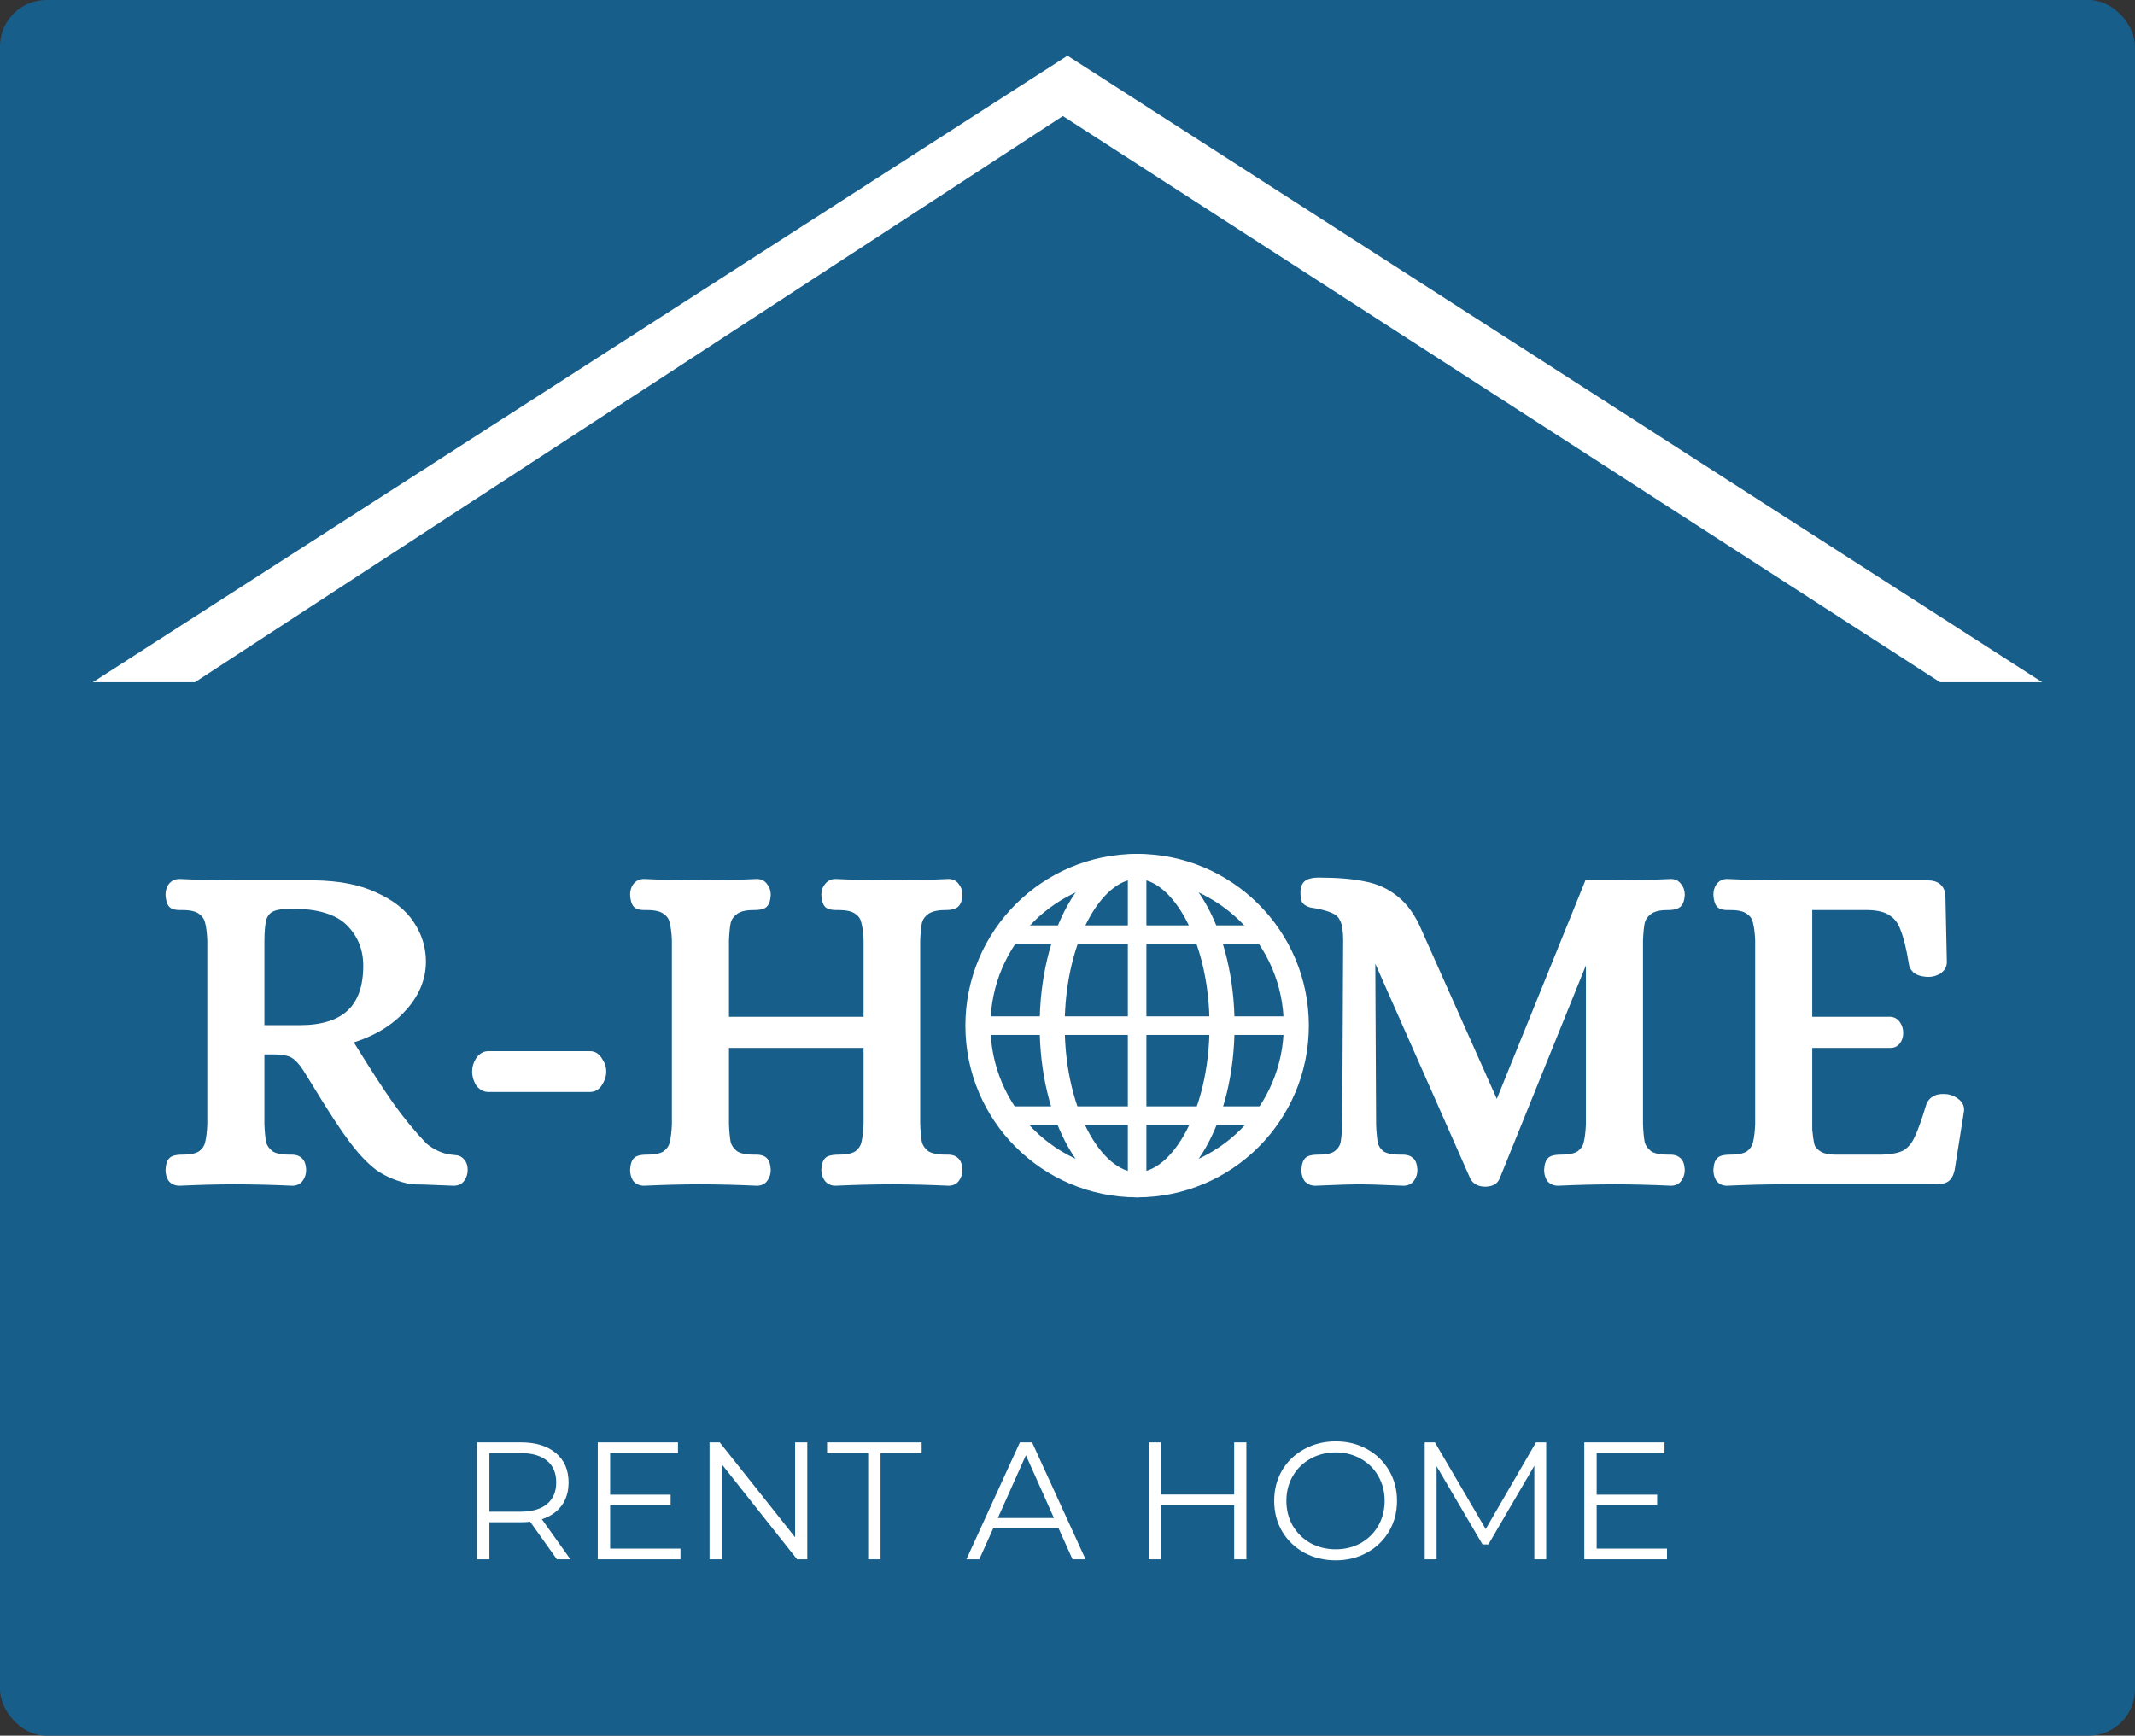 <svg width="230" height="187" viewBox="0 0 230 187" fill="none" xmlns="http://www.w3.org/2000/svg">
<rect x="0" y="0" width="230" height="187" fill="#333333" stroke="none"/>
<rect width="230" height="187" rx="5" fill="#185E8B"/>
<path d="M59.993 168L57.113 163.95C56.789 163.986 56.453 164.004 56.105 164.004H52.721V168H51.389V155.4H56.105C57.713 155.4 58.973 155.784 59.885 156.552C60.797 157.32 61.253 158.376 61.253 159.72C61.253 160.704 61.001 161.538 60.497 162.222C60.005 162.894 59.297 163.38 58.373 163.68L61.451 168H59.993ZM56.069 162.87C57.317 162.87 58.271 162.594 58.931 162.042C59.591 161.49 59.921 160.716 59.921 159.72C59.921 158.7 59.591 157.92 58.931 157.38C58.271 156.828 57.317 156.552 56.069 156.552H52.721V162.87H56.069ZM73.307 166.848V168H64.397V155.4H73.037V156.552H65.729V161.034H72.245V162.168H65.729V166.848H73.307ZM86.968 155.4V168H85.87L77.77 157.776V168H76.438V155.4H77.536L85.654 165.624V155.4H86.968ZM93.528 156.552H89.1V155.4H99.288V156.552H94.86V168H93.528V156.552ZM114.029 164.634H107.009L105.497 168H104.111L109.871 155.4H111.185L116.945 168H115.541L114.029 164.634ZM113.543 163.554L110.519 156.786L107.495 163.554H113.543ZM134.27 155.4V168H132.956V162.186H125.072V168H123.74V155.4H125.072V161.016H132.956V155.4H134.27ZM143.891 168.108C142.643 168.108 141.509 167.832 140.489 167.28C139.481 166.716 138.689 165.948 138.113 164.976C137.549 164.004 137.267 162.912 137.267 161.7C137.267 160.488 137.549 159.396 138.113 158.424C138.689 157.452 139.481 156.69 140.489 156.138C141.509 155.574 142.643 155.292 143.891 155.292C145.139 155.292 146.261 155.568 147.257 156.12C148.265 156.672 149.057 157.44 149.633 158.424C150.209 159.396 150.497 160.488 150.497 161.7C150.497 162.912 150.209 164.01 149.633 164.994C149.057 165.966 148.265 166.728 147.257 167.28C146.261 167.832 145.139 168.108 143.891 168.108ZM143.891 166.92C144.887 166.92 145.787 166.698 146.591 166.254C147.395 165.798 148.025 165.174 148.481 164.382C148.937 163.578 149.165 162.684 149.165 161.7C149.165 160.716 148.937 159.828 148.481 159.036C148.025 158.232 147.395 157.608 146.591 157.164C145.787 156.708 144.887 156.48 143.891 156.48C142.895 156.48 141.989 156.708 141.173 157.164C140.369 157.608 139.733 158.232 139.265 159.036C138.809 159.828 138.581 160.716 138.581 161.7C138.581 162.684 138.809 163.578 139.265 164.382C139.733 165.174 140.369 165.798 141.173 166.254C141.989 166.698 142.895 166.92 143.891 166.92ZM166.569 155.4V168H165.291V157.92L160.341 166.398H159.711L154.761 157.974V168H153.483V155.4H154.581L160.053 164.742L165.471 155.4H166.569ZM179.584 166.848V168H170.674V155.4H179.314V156.552H172.006V161.034H178.522V162.168H172.006V166.848H179.584Z" fill="white"/>
<path d="M19.332 127.15C19.032 127.15 18.799 127.05 18.632 126.85C18.499 126.617 18.432 126.35 18.432 126.05C18.466 125.55 18.566 125.25 18.732 125.15C18.899 125.05 19.216 125 19.682 125C20.649 125 21.366 124.833 21.832 124.5C22.299 124.133 22.582 123.7 22.682 123.2C22.816 122.667 22.899 121.983 22.932 121.15V101.35C22.899 100.483 22.816 99.8 22.682 99.3C22.582 98.8 22.299 98.367 21.832 98C21.366 97.633 20.649 97.45 19.682 97.45H19.382C19.049 97.45 18.816 97.4 18.682 97.3C18.549 97.167 18.466 96.867 18.432 96.4C18.432 96.1 18.499 95.85 18.632 95.65C18.799 95.417 19.032 95.3 19.332 95.3C21.499 95.4 23.482 95.45 25.282 95.45H33.882C36.449 95.483 38.582 95.9 40.282 96.7C42.016 97.467 43.282 98.467 44.082 99.7C44.882 100.9 45.282 102.2 45.282 103.6C45.282 105.433 44.549 107.117 43.082 108.65C41.649 110.183 39.682 111.283 37.182 111.95L38.032 113.3C39.432 115.567 40.699 117.517 41.832 119.15C42.966 120.75 44.199 122.25 45.532 123.65C46.466 124.417 47.466 124.867 48.532 125C48.599 125 48.749 125.017 48.982 125.05C49.216 125.05 49.399 125.133 49.532 125.3C49.699 125.467 49.782 125.717 49.782 126.05C49.782 126.35 49.699 126.617 49.532 126.85C49.399 127.05 49.182 127.15 48.882 127.15L47.582 127.1C46.116 127.033 45.049 127 44.382 127C43.049 126.733 41.899 126.267 40.932 125.6C39.999 124.9 39.066 123.917 38.132 122.65C37.166 121.383 35.816 119.317 34.082 116.45L33.182 115C32.682 114.233 32.199 113.717 31.732 113.45C31.266 113.15 30.466 113 29.332 113H27.882V121.15C27.916 121.983 27.982 122.667 28.082 123.2C28.216 123.7 28.516 124.133 28.982 124.5C29.449 124.833 30.166 125 31.132 125H31.432C31.732 125 31.949 125.067 32.082 125.2C32.249 125.3 32.349 125.583 32.382 126.05C32.382 126.35 32.299 126.617 32.132 126.85C31.999 127.05 31.782 127.15 31.482 127.15C29.349 127.05 27.266 127 25.232 127C23.466 127 21.499 127.05 19.332 127.15ZM32.282 111.05C37.249 111.05 39.732 108.717 39.732 104.05C39.732 102.15 39.082 100.55 37.782 99.25C36.482 97.95 34.349 97.3 31.382 97.3C30.416 97.3 29.682 97.417 29.182 97.65C28.682 97.883 28.332 98.283 28.132 98.85C27.966 99.417 27.882 100.283 27.882 101.45V111.05H32.282ZM52.61 117.05C52.277 117.05 51.993 116.883 51.76 116.55C51.56 116.183 51.46 115.817 51.46 115.45C51.46 115.083 51.56 114.733 51.76 114.4C51.993 114.033 52.277 113.85 52.61 113.85H63.56C63.893 113.85 64.16 114.033 64.36 114.4C64.593 114.733 64.71 115.083 64.71 115.45C64.71 115.817 64.593 116.183 64.36 116.55C64.16 116.883 63.893 117.05 63.56 117.05H52.61ZM69.381 127.15C69.081 127.15 68.848 127.05 68.681 126.85C68.548 126.617 68.481 126.35 68.481 126.05C68.514 125.55 68.614 125.25 68.781 125.15C68.948 125.05 69.264 125 69.731 125C70.698 125 71.414 124.833 71.881 124.5C72.348 124.133 72.631 123.7 72.731 123.2C72.864 122.667 72.948 121.983 72.981 121.15V101.3C72.948 100.467 72.864 99.8 72.731 99.3C72.631 98.767 72.348 98.333 71.881 98C71.414 97.633 70.698 97.45 69.731 97.45H69.431C69.098 97.45 68.864 97.4 68.731 97.3C68.598 97.167 68.514 96.867 68.481 96.4C68.481 96.1 68.548 95.85 68.681 95.65C68.848 95.417 69.081 95.3 69.381 95.3C71.548 95.4 73.514 95.45 75.281 95.45C77.281 95.45 79.364 95.4 81.531 95.3C81.831 95.3 82.048 95.417 82.181 95.65C82.348 95.85 82.431 96.1 82.431 96.4C82.398 96.9 82.298 97.2 82.131 97.3C81.964 97.4 81.648 97.45 81.181 97.45C80.214 97.45 79.498 97.633 79.031 98C78.564 98.333 78.264 98.767 78.131 99.3C78.031 99.8 77.964 100.467 77.931 101.3V110.15H93.631V101.3C93.598 100.467 93.514 99.8 93.381 99.3C93.281 98.767 92.998 98.333 92.531 98C92.064 97.633 91.348 97.45 90.381 97.45H90.081C89.748 97.45 89.498 97.4 89.331 97.3C89.198 97.167 89.114 96.867 89.081 96.4C89.081 96.1 89.164 95.85 89.331 95.65C89.498 95.417 89.714 95.3 89.981 95.3C92.148 95.4 94.231 95.45 96.231 95.45C98.064 95.45 100.048 95.4 102.181 95.3C102.481 95.3 102.698 95.417 102.831 95.65C102.998 95.85 103.081 96.1 103.081 96.4C103.048 96.9 102.931 97.2 102.731 97.3C102.564 97.4 102.264 97.45 101.831 97.45C100.864 97.45 100.131 97.633 99.631 98C99.164 98.333 98.864 98.767 98.731 99.3C98.631 99.8 98.564 100.467 98.531 101.3V121.15C98.564 121.983 98.631 122.667 98.731 123.2C98.864 123.7 99.164 124.133 99.631 124.5C100.131 124.833 100.864 125 101.831 125H102.131C102.431 125 102.648 125.067 102.781 125.2C102.948 125.3 103.048 125.583 103.081 126.05C103.081 126.35 102.998 126.617 102.831 126.85C102.698 127.05 102.481 127.15 102.181 127.15C100.048 127.05 98.048 127 96.181 127C94.214 127 92.148 127.05 89.981 127.15C89.714 127.15 89.498 127.05 89.331 126.85C89.164 126.617 89.081 126.35 89.081 126.05C89.114 125.55 89.214 125.25 89.381 125.15C89.581 125.05 89.914 125 90.381 125C91.348 125 92.064 124.833 92.531 124.5C92.998 124.133 93.281 123.7 93.381 123.2C93.514 122.667 93.598 121.983 93.631 121.15V112.3H77.931V121.15C77.964 121.983 78.031 122.667 78.131 123.2C78.264 123.7 78.564 124.133 79.031 124.5C79.498 124.833 80.214 125 81.181 125H81.481C81.814 125 82.048 125.067 82.181 125.2C82.314 125.3 82.398 125.583 82.431 126.05C82.431 126.35 82.348 126.617 82.181 126.85C82.048 127.05 81.831 127.15 81.531 127.15C79.398 127.05 77.331 127 75.331 127C73.531 127 71.548 127.05 69.381 127.15ZM159.997 127.25C159.497 127.25 159.147 127.083 158.947 126.75L147.697 101.3H147.547L147.647 121.15C147.68 122.05 147.747 122.75 147.847 123.25C147.947 123.717 148.213 124.133 148.647 124.5C149.113 124.833 149.83 125 150.797 125H151.097C151.43 125 151.663 125.067 151.797 125.2C151.963 125.3 152.063 125.583 152.097 126.05C152.097 126.35 152.013 126.617 151.847 126.85C151.713 127.05 151.497 127.15 151.197 127.15L149.947 127.1C148.413 127.033 147.313 127 146.647 127C145.513 127 143.863 127.05 141.697 127.15C141.397 127.15 141.163 127.05 140.997 126.85C140.863 126.617 140.797 126.35 140.797 126.05C140.83 125.55 140.93 125.25 141.097 125.15C141.263 125.05 141.58 125 142.047 125C143.013 125 143.713 124.833 144.147 124.5C144.613 124.133 144.897 123.717 144.997 123.25C145.097 122.75 145.163 122.05 145.197 121.15L145.297 101.3C145.297 100.267 145.18 99.5 144.947 99C144.713 98.467 144.363 98.1 143.897 97.9C143.463 97.667 142.813 97.467 141.947 97.3C141.813 97.267 141.613 97.233 141.347 97.2C141.08 97.133 140.897 97.033 140.797 96.9C140.73 96.733 140.697 96.483 140.697 96.15C140.697 95.75 140.797 95.483 140.997 95.35C141.23 95.217 141.58 95.15 142.047 95.15C144.013 95.15 145.63 95.283 146.897 95.55C148.163 95.783 149.263 96.283 150.197 97.05C151.163 97.817 151.963 98.95 152.597 100.45L161.197 119.75H161.347L171.197 95.45H174.047C175.88 95.45 177.863 95.4 179.997 95.3C180.297 95.3 180.513 95.417 180.647 95.65C180.813 95.85 180.897 96.1 180.897 96.4C180.863 96.9 180.747 97.2 180.547 97.3C180.38 97.4 180.08 97.45 179.647 97.45C178.68 97.45 177.963 97.633 177.497 98C177.03 98.333 176.73 98.767 176.597 99.3C176.497 99.8 176.43 100.467 176.397 101.3V121.15C176.43 121.983 176.497 122.667 176.597 123.2C176.73 123.7 177.03 124.133 177.497 124.5C177.963 124.833 178.68 125 179.647 125H179.947C180.247 125 180.463 125.067 180.597 125.2C180.763 125.3 180.863 125.583 180.897 126.05C180.897 126.35 180.813 126.617 180.647 126.85C180.513 127.05 180.297 127.15 179.997 127.15C177.863 127.05 175.863 127 173.997 127C172.063 127 170.013 127.05 167.847 127.15C167.547 127.15 167.313 127.05 167.147 126.85C167.013 126.617 166.947 126.35 166.947 126.05C166.98 125.55 167.08 125.25 167.247 125.15C167.413 125.05 167.73 125 168.197 125C169.163 125 169.88 124.833 170.347 124.5C170.813 124.133 171.097 123.7 171.197 123.2C171.33 122.667 171.413 121.983 171.447 121.15V101.3H171.297L160.997 126.75C160.863 127.083 160.53 127.25 159.997 127.25ZM186.03 127.15C185.764 127.15 185.547 127.05 185.38 126.85C185.247 126.617 185.18 126.35 185.18 126.05C185.214 125.55 185.314 125.25 185.48 125.15C185.647 125.05 185.964 125 186.43 125C187.397 125 188.114 124.833 188.58 124.5C189.047 124.133 189.33 123.7 189.43 123.2C189.564 122.667 189.647 121.983 189.68 121.15V101.3C189.647 100.467 189.564 99.8 189.43 99.3C189.33 98.767 189.047 98.333 188.58 98C188.114 97.633 187.397 97.45 186.43 97.45H186.13C185.797 97.45 185.564 97.4 185.43 97.3C185.297 97.167 185.214 96.867 185.18 96.4C185.18 96.1 185.247 95.85 185.38 95.65C185.547 95.417 185.764 95.3 186.03 95.3C188.23 95.4 190.214 95.45 191.98 95.45H207.68C208.547 95.45 208.98 95.85 208.98 96.65L209.13 103.65C209.13 103.95 208.98 104.2 208.68 104.4C208.38 104.567 208.08 104.65 207.78 104.65C207.38 104.65 207.03 104.583 206.73 104.45C206.43 104.283 206.264 104.05 206.23 103.75C205.964 102.117 205.664 100.883 205.33 100.05C205.03 99.183 204.564 98.55 203.93 98.15C203.33 97.717 202.464 97.483 201.33 97.45H194.63V110.15H203.68C203.914 110.183 204.097 110.317 204.23 110.55C204.364 110.75 204.43 111 204.43 111.3C204.43 111.567 204.364 111.8 204.23 112C204.097 112.2 203.914 112.3 203.68 112.3H194.63V121.75C194.697 122.45 194.78 123.017 194.88 123.45C194.98 123.85 195.28 124.217 195.78 124.55C196.28 124.883 197.064 125.033 198.13 125H202.73C203.897 124.967 204.78 124.783 205.38 124.45C205.98 124.083 206.447 123.533 206.78 122.8C207.147 122.067 207.58 120.867 208.08 119.2C208.314 118.6 208.88 118.367 209.78 118.5C210.114 118.567 210.397 118.7 210.63 118.9C210.897 119.1 211.014 119.35 210.98 119.65L209.98 125.95C209.88 126.383 209.73 126.667 209.53 126.8C209.33 126.933 208.997 127 208.53 127H192.03C190.23 127 188.23 127.05 186.03 127.15Z" fill="white"/>
<path d="M19.332 127.15V127.75H19.346L19.36 127.749L19.332 127.15ZM18.632 126.85L18.111 127.148L18.137 127.194L18.171 127.234L18.632 126.85ZM18.432 126.05L17.834 126.01L17.832 126.03V126.05H18.432ZM18.732 125.15L19.041 125.664H19.041L18.732 125.15ZM21.832 124.5L22.181 124.988L22.192 124.98L22.203 124.972L21.832 124.5ZM22.682 123.2L22.1 123.054L22.097 123.068L22.094 123.082L22.682 123.2ZM22.932 121.15L23.532 121.174L23.532 121.162V121.15H22.932ZM22.932 101.35H23.532V101.338L23.532 101.327L22.932 101.35ZM22.682 99.3L22.094 99.418L22.098 99.436L22.102 99.455L22.682 99.3ZM21.832 98L22.203 97.528L22.203 97.528L21.832 98ZM18.682 97.3L18.258 97.724L18.288 97.754L18.322 97.78L18.682 97.3ZM18.432 96.4H17.832V96.421L17.834 96.443L18.432 96.4ZM18.632 95.65L18.144 95.301L18.138 95.309L18.133 95.317L18.632 95.65ZM19.332 95.3L19.36 94.701L19.346 94.7H19.332V95.3ZM33.882 95.45L33.89 94.85H33.882V95.45ZM40.282 96.7L40.027 97.243L40.039 97.249L40.282 96.7ZM44.082 99.7L43.579 100.027L43.583 100.033L44.082 99.7ZM43.082 108.65L42.649 108.235L42.644 108.24L43.082 108.65ZM37.182 111.95L37.028 111.37L36.24 111.58L36.675 112.27L37.182 111.95ZM38.032 113.3L38.543 112.985L38.54 112.98L38.032 113.3ZM41.832 119.15L41.339 119.492L41.343 119.497L41.832 119.15ZM45.532 123.65L45.098 124.064L45.123 124.09L45.151 124.114L45.532 123.65ZM48.532 125L48.458 125.595L48.495 125.6H48.532V125ZM48.982 125.05L48.897 125.644L48.94 125.65H48.982V125.05ZM49.532 125.3L49.064 125.675L49.084 125.701L49.108 125.724L49.532 125.3ZM49.532 126.85L49.044 126.501L49.038 126.509L49.033 126.517L49.532 126.85ZM48.882 127.15L48.859 127.75L48.871 127.75H48.882V127.15ZM47.582 127.1L47.555 127.699L47.559 127.7L47.582 127.1ZM44.382 127L44.265 127.588L44.323 127.6H44.382V127ZM40.932 125.6L40.572 126.08L40.582 126.087L40.592 126.094L40.932 125.6ZM38.132 122.65L38.615 122.294L38.609 122.286L38.132 122.65ZM34.082 116.45L34.596 116.14L34.592 116.134L34.082 116.45ZM33.182 115L33.692 114.684L33.685 114.672L33.182 115ZM31.732 113.45L31.408 113.955L31.421 113.963L31.434 113.971L31.732 113.45ZM27.882 113V112.4H27.282V113H27.882ZM27.882 121.15H27.282V121.162L27.283 121.174L27.882 121.15ZM28.082 123.2L27.492 123.311L27.497 123.333L27.503 123.355L28.082 123.2ZM28.982 124.5L28.611 124.972L28.622 124.98L28.634 124.988L28.982 124.5ZM32.082 125.2L31.658 125.624L31.71 125.676L31.773 125.714L32.082 125.2ZM32.382 126.05H32.982V126.029L32.981 126.007L32.382 126.05ZM32.132 126.85L31.644 126.501L31.638 126.509L31.633 126.517L32.132 126.85ZM31.482 127.15L31.454 127.749L31.468 127.75H31.482V127.15ZM37.782 99.25L37.358 99.674H37.358L37.782 99.25ZM29.182 97.65L29.436 98.194L29.436 98.194L29.182 97.65ZM28.132 98.85L27.566 98.65L27.561 98.665L27.557 98.681L28.132 98.85ZM27.882 111.05H27.282V111.65H27.882V111.05ZM19.332 126.55C19.18 126.55 19.128 126.507 19.093 126.466L18.171 127.234C18.47 127.593 18.884 127.75 19.332 127.75V126.55ZM19.153 126.552C19.078 126.42 19.032 126.258 19.032 126.05H17.832C17.832 126.442 17.92 126.813 18.111 127.148L19.153 126.552ZM19.031 126.09C19.046 125.865 19.074 125.722 19.101 125.64C19.133 125.546 19.137 125.607 19.041 125.664L18.424 124.636C18.161 124.793 18.032 125.054 17.963 125.26C17.89 125.478 17.852 125.735 17.834 126.01L19.031 126.09ZM19.041 125.664C19.029 125.672 19.063 125.65 19.188 125.63C19.305 125.612 19.468 125.6 19.682 125.6V124.4C19.43 124.4 19.201 124.413 19.001 124.445C18.81 124.475 18.602 124.528 18.424 124.636L19.041 125.664ZM19.682 125.6C20.697 125.6 21.564 125.429 22.181 124.988L21.483 124.012C21.167 124.238 20.601 124.4 19.682 124.4V125.6ZM22.203 124.972C22.763 124.532 23.138 123.98 23.271 123.318L22.094 123.082C22.026 123.42 21.835 123.735 21.462 124.028L22.203 124.972ZM23.264 123.346C23.411 122.758 23.497 122.03 23.532 121.174L22.333 121.126C22.3 121.937 22.22 122.576 22.1 123.054L23.264 123.346ZM23.532 121.15V101.35H22.332V121.15H23.532ZM23.532 101.327C23.498 100.441 23.412 99.707 23.262 99.145L22.102 99.455C22.219 99.892 22.3 100.525 22.333 101.373L23.532 101.327ZM23.271 99.182C23.138 98.52 22.763 97.968 22.203 97.528L21.462 98.472C21.835 98.765 22.026 99.08 22.094 99.418L23.271 99.182ZM22.203 97.528C21.582 97.04 20.705 96.85 19.682 96.85V98.05C20.593 98.05 21.149 98.226 21.462 98.472L22.203 97.528ZM19.682 96.85H19.382V98.05H19.682V96.85ZM19.382 96.85C19.242 96.85 19.146 96.839 19.083 96.826C19.017 96.812 19.016 96.8 19.042 96.82L18.322 97.78C18.622 98.004 19.028 98.05 19.382 98.05V96.85ZM19.107 96.876C19.146 96.915 19.128 96.922 19.098 96.814C19.071 96.717 19.046 96.569 19.031 96.357L17.834 96.443C17.852 96.698 17.885 96.933 17.942 97.136C17.995 97.328 18.085 97.551 18.258 97.724L19.107 96.876ZM19.032 96.4C19.032 96.189 19.078 96.062 19.131 95.983L18.133 95.317C17.919 95.638 17.832 96.011 17.832 96.4H19.032ZM19.12 95.999C19.169 95.931 19.215 95.9 19.332 95.9V94.7C18.849 94.7 18.429 94.902 18.144 95.301L19.12 95.999ZM19.305 95.899C21.479 96 23.471 96.05 25.282 96.05V94.85C23.493 94.85 21.519 94.8 19.36 94.701L19.305 95.899ZM25.282 96.05H33.882V94.85H25.282V96.05ZM33.874 96.05C36.385 96.083 38.427 96.49 40.027 97.243L40.538 96.157C38.737 95.31 36.513 94.884 33.89 94.85L33.874 96.05ZM40.039 97.249C41.697 97.982 42.858 98.916 43.579 100.027L44.586 99.374C43.706 98.018 42.334 96.952 40.525 96.151L40.039 97.249ZM43.583 100.033C44.319 101.137 44.682 102.322 44.682 103.6H45.882C45.882 102.078 45.445 100.663 44.581 99.367L43.583 100.033ZM44.682 103.6C44.682 105.255 44.027 106.795 42.649 108.235L43.516 109.065C45.071 107.439 45.882 105.612 45.882 103.6H44.682ZM42.644 108.24C41.303 109.674 39.444 110.726 37.028 111.37L37.337 112.53C39.92 111.841 41.994 110.692 43.52 109.06L42.644 108.24ZM36.675 112.27L37.525 113.62L38.54 112.98L37.69 111.63L36.675 112.27ZM37.522 113.615C38.926 115.888 40.198 117.848 41.339 119.492L42.325 118.808C41.2 117.186 39.939 115.245 38.543 112.985L37.522 113.615ZM41.343 119.497C42.492 121.12 43.744 122.643 45.098 124.064L45.967 123.236C44.654 121.857 43.439 120.38 42.322 118.803L41.343 119.497ZM45.151 124.114C46.161 124.943 47.265 125.446 48.458 125.595L48.607 124.405C47.666 124.287 46.77 123.89 45.913 123.186L45.151 124.114ZM48.532 125.6C48.53 125.6 48.555 125.601 48.629 125.609C48.695 125.616 48.784 125.628 48.897 125.644L49.067 124.456C48.846 124.424 48.65 124.4 48.532 124.4V125.6ZM48.982 125.65C49.027 125.65 49.044 125.658 49.046 125.659C49.048 125.659 49.049 125.66 49.051 125.662C49.053 125.663 49.057 125.667 49.064 125.675L50.001 124.925C49.742 124.602 49.378 124.45 48.982 124.45V125.65ZM49.108 125.724C49.122 125.739 49.182 125.809 49.182 126.05H50.382C50.382 125.624 50.275 125.195 49.956 124.876L49.108 125.724ZM49.182 126.05C49.182 126.231 49.135 126.375 49.044 126.501L50.02 127.199C50.263 126.859 50.382 126.469 50.382 126.05H49.182ZM49.033 126.517C49.029 126.523 49.026 126.525 49.026 126.526C49.026 126.526 49.024 126.528 49.018 126.53C49.006 126.536 48.967 126.55 48.882 126.55V127.75C49.326 127.75 49.759 127.592 50.032 127.183L49.033 126.517ZM48.905 126.55L47.605 126.5L47.559 127.7L48.859 127.75L48.905 126.55ZM47.609 126.501C46.142 126.434 45.063 126.4 44.382 126.4V127.6C45.034 127.6 46.089 127.633 47.555 127.699L47.609 126.501ZM44.5 126.412C43.234 126.158 42.163 125.72 41.273 125.106L40.592 126.094C41.635 126.814 42.864 127.308 44.265 127.588L44.5 126.412ZM41.292 125.12C40.419 124.465 39.525 123.529 38.615 122.294L37.649 123.006C38.606 124.304 39.579 125.335 40.572 126.08L41.292 125.12ZM38.609 122.286C37.663 121.047 36.327 119.003 34.596 116.14L33.569 116.76C35.304 119.63 36.668 121.72 37.655 123.014L38.609 122.286ZM34.592 116.134L33.692 114.684L32.672 115.316L33.572 116.766L34.592 116.134ZM33.685 114.672C33.165 113.875 32.618 113.265 32.03 112.929L31.434 113.971C31.78 114.168 32.2 114.592 32.68 115.328L33.685 114.672ZM32.057 112.945C31.435 112.546 30.483 112.4 29.332 112.4V113.6C30.448 113.6 31.096 113.754 31.408 113.955L32.057 112.945ZM29.332 112.4H27.882V113.6H29.332V112.4ZM27.282 113V121.15H28.482V113H27.282ZM27.283 121.174C27.317 122.023 27.385 122.738 27.492 123.311L28.672 123.089C28.579 122.596 28.515 121.944 28.482 121.126L27.283 121.174ZM27.503 123.355C27.674 123.998 28.058 124.537 28.611 124.972L29.353 124.028C28.973 123.73 28.757 123.402 28.662 123.045L27.503 123.355ZM28.634 124.988C29.25 125.429 30.118 125.6 31.132 125.6V124.4C30.213 124.4 29.647 124.238 29.331 124.012L28.634 124.988ZM31.132 125.6H31.432V124.4H31.132V125.6ZM31.432 125.6C31.541 125.6 31.607 125.612 31.643 125.623C31.677 125.634 31.673 125.639 31.658 125.624L32.507 124.776C32.21 124.479 31.801 124.4 31.432 124.4V125.6ZM31.773 125.714C31.687 125.663 31.689 125.609 31.716 125.687C31.741 125.758 31.769 125.887 31.784 126.093L32.981 126.007C32.962 125.747 32.923 125.5 32.848 125.288C32.776 125.083 32.644 124.837 32.391 124.686L31.773 125.714ZM31.782 126.05C31.782 126.231 31.735 126.375 31.644 126.501L32.62 127.199C32.863 126.859 32.982 126.469 32.982 126.05H31.782ZM31.633 126.517C31.629 126.523 31.626 126.525 31.626 126.526C31.626 126.526 31.624 126.528 31.618 126.53C31.606 126.536 31.567 126.55 31.482 126.55V127.75C31.926 127.75 32.359 127.592 32.632 127.183L31.633 126.517ZM31.51 126.551C29.368 126.45 27.275 126.4 25.232 126.4V127.6C27.256 127.6 29.33 127.65 31.454 127.749L31.51 126.551ZM25.232 126.4C23.454 126.4 21.479 126.45 19.305 126.551L19.36 127.749C21.519 127.65 23.477 127.6 25.232 127.6V126.4ZM32.282 111.65C34.849 111.65 36.886 111.048 38.281 109.737C39.682 108.42 40.332 106.486 40.332 104.05H39.132C39.132 106.281 38.54 107.847 37.459 108.863C36.37 109.886 34.682 110.45 32.282 110.45V111.65ZM40.332 104.05C40.332 101.997 39.623 100.242 38.206 98.826L37.358 99.674C38.541 100.858 39.132 102.303 39.132 104.05H40.332ZM38.206 98.826C36.742 97.361 34.414 96.7 31.382 96.7V97.9C34.283 97.9 36.223 98.539 37.358 99.674L38.206 98.826ZM31.382 96.7C30.384 96.7 29.547 96.818 28.928 97.106L29.436 98.194C29.818 98.016 30.447 97.9 31.382 97.9V96.7ZM28.928 97.106C28.269 97.414 27.815 97.947 27.566 98.65L28.698 99.05C28.85 98.62 29.096 98.353 29.436 98.194L28.928 97.106ZM27.557 98.681C27.365 99.333 27.282 100.27 27.282 101.45H28.482C28.482 100.296 28.566 99.5 28.708 99.019L27.557 98.681ZM27.282 101.45V111.05H28.482V101.45H27.282ZM27.882 111.65H32.282V110.45H27.882V111.65ZM51.76 116.55L51.233 116.837L51.249 116.867L51.268 116.894L51.76 116.55ZM51.76 114.4L51.254 114.078L51.249 114.085L51.245 114.091L51.76 114.4ZM64.36 114.4L63.833 114.687L63.849 114.717L63.868 114.744L64.36 114.4ZM64.36 116.55L63.854 116.228L63.849 116.235L63.846 116.241L64.36 116.55ZM52.61 116.45C52.517 116.45 52.401 116.419 52.252 116.206L51.268 116.894C51.586 117.348 52.037 117.65 52.61 117.65V116.45ZM52.287 116.263C52.128 115.972 52.06 115.703 52.06 115.45H50.86C50.86 115.93 50.992 116.395 51.233 116.837L52.287 116.263ZM52.06 115.45C52.06 115.199 52.127 114.955 52.275 114.709L51.245 114.091C50.993 114.512 50.86 114.968 50.86 115.45H52.06ZM52.266 114.722C52.427 114.469 52.543 114.45 52.61 114.45V113.25C52.01 113.25 51.559 113.597 51.254 114.078L52.266 114.722ZM52.61 114.45H63.56V113.25H52.61V114.45ZM63.56 114.45C63.615 114.45 63.707 114.456 63.833 114.687L64.887 114.113C64.613 113.611 64.171 113.25 63.56 113.25V114.45ZM63.868 114.744C64.039 114.988 64.11 115.22 64.11 115.45H65.31C65.31 114.947 65.147 114.479 64.852 114.056L63.868 114.744ZM64.11 115.45C64.11 115.683 64.037 115.939 63.854 116.228L64.866 116.872C65.149 116.427 65.31 115.95 65.31 115.45H64.11ZM63.846 116.241C63.733 116.429 63.644 116.45 63.56 116.45V117.65C64.142 117.65 64.587 117.337 64.874 116.859L63.846 116.241ZM63.56 116.45H52.61V117.65H63.56V116.45ZM69.381 127.15V127.75H69.395L69.409 127.749L69.381 127.15ZM68.681 126.85L68.16 127.148L68.186 127.194L68.22 127.234L68.681 126.85ZM68.481 126.05L67.882 126.01L67.881 126.03V126.05H68.481ZM68.781 125.15L69.09 125.664L68.781 125.15ZM71.881 124.5L72.23 124.988L72.241 124.98L72.252 124.972L71.881 124.5ZM72.731 123.2L72.149 123.054L72.145 123.068L72.143 123.082L72.731 123.2ZM72.981 121.15L73.581 121.174L73.581 121.162V121.15H72.981ZM72.981 101.3H73.581V101.288L73.581 101.276L72.981 101.3ZM72.731 99.3L72.141 99.411L72.145 99.433L72.151 99.455L72.731 99.3ZM71.881 98L71.51 98.472L71.521 98.48L71.532 98.488L71.881 98ZM68.731 97.3L68.307 97.724L68.337 97.754L68.371 97.78L68.731 97.3ZM68.481 96.4H67.881V96.421L67.883 96.443L68.481 96.4ZM68.681 95.65L68.193 95.301L68.187 95.309L68.182 95.317L68.681 95.65ZM69.381 95.3L69.409 94.701L69.395 94.7H69.381V95.3ZM81.531 95.3V94.7H81.517L81.503 94.701L81.531 95.3ZM82.181 95.65L81.66 95.948L81.686 95.993L81.72 96.034L82.181 95.65ZM82.431 96.4L83.03 96.44L83.031 96.42V96.4H82.431ZM82.131 97.3L81.822 96.785V96.785L82.131 97.3ZM79.031 98L79.38 98.488L79.391 98.48L79.402 98.472L79.031 98ZM78.131 99.3L77.549 99.154L77.546 99.168L77.543 99.182L78.131 99.3ZM77.931 101.3L77.332 101.276L77.331 101.288V101.3H77.931ZM77.931 110.15H77.331V110.75H77.931V110.15ZM93.631 110.15V110.75H94.231V110.15H93.631ZM93.631 101.3H94.231V101.288L94.231 101.276L93.631 101.3ZM93.381 99.3L92.791 99.411L92.796 99.433L92.801 99.455L93.381 99.3ZM92.531 98L92.16 98.472L92.171 98.48L92.182 98.488L92.531 98ZM89.331 97.3L88.907 97.724L88.959 97.776L89.022 97.814L89.331 97.3ZM89.081 96.4H88.481V96.421L88.483 96.443L89.081 96.4ZM89.331 95.65L89.792 96.034L89.806 96.017L89.819 95.999L89.331 95.65ZM89.981 95.3L90.009 94.701L89.995 94.7H89.981V95.3ZM102.181 95.3V94.7H102.167L102.153 94.701L102.181 95.3ZM102.831 95.65L102.31 95.948L102.336 95.993L102.37 96.034L102.831 95.65ZM103.081 96.4L103.68 96.44L103.681 96.42V96.4H103.081ZM102.731 97.3L102.463 96.763L102.442 96.774L102.422 96.785L102.731 97.3ZM99.631 98L99.98 98.488L99.986 98.484L99.631 98ZM98.731 99.3L98.149 99.154L98.145 99.168L98.143 99.182L98.731 99.3ZM98.531 101.3L97.931 101.276L97.931 101.288V101.3H98.531ZM98.531 121.15H97.931V121.162L97.931 121.174L98.531 121.15ZM98.731 123.2L98.141 123.311L98.145 123.333L98.151 123.355L98.731 123.2ZM99.631 124.5L99.26 124.972L99.279 124.986L99.298 124.999L99.631 124.5ZM102.781 125.2L102.357 125.624L102.409 125.676L102.472 125.714L102.781 125.2ZM103.081 126.05H103.681V126.029L103.68 126.007L103.081 126.05ZM102.831 126.85L102.343 126.501L102.337 126.509L102.332 126.517L102.831 126.85ZM102.181 127.15L102.153 127.749L102.167 127.75H102.181V127.15ZM89.981 127.15V127.75H89.995L90.009 127.749L89.981 127.15ZM89.331 126.85L88.843 127.199L88.856 127.217L88.87 127.234L89.331 126.85ZM89.081 126.05L88.482 126.01L88.481 126.03V126.05H89.081ZM89.381 125.15L89.113 124.613L89.092 124.624L89.072 124.636L89.381 125.15ZM92.531 124.5L92.88 124.988L92.891 124.98L92.902 124.972L92.531 124.5ZM93.381 123.2L92.799 123.054L92.796 123.068L92.793 123.082L93.381 123.2ZM93.631 121.15L94.231 121.174L94.231 121.162V121.15H93.631ZM93.631 112.3H94.231V111.7H93.631V112.3ZM77.931 112.3V111.7H77.331V112.3H77.931ZM77.931 121.15H77.331V121.162L77.332 121.174L77.931 121.15ZM78.131 123.2L77.541 123.311L77.546 123.333L77.551 123.355L78.131 123.2ZM79.031 124.5L78.66 124.972L78.671 124.98L78.682 124.988L79.031 124.5ZM82.181 125.2L81.757 125.624L81.787 125.654L81.821 125.68L82.181 125.2ZM82.431 126.05H83.031V126.029L83.029 126.007L82.431 126.05ZM82.181 126.85L81.693 126.501L81.687 126.509L81.682 126.517L82.181 126.85ZM81.531 127.15L81.503 127.749L81.517 127.75H81.531V127.15ZM69.381 126.55C69.229 126.55 69.177 126.507 69.142 126.466L68.22 127.234C68.519 127.593 68.933 127.75 69.381 127.75V126.55ZM69.202 126.552C69.126 126.42 69.081 126.258 69.081 126.05H67.881C67.881 126.442 67.969 126.813 68.16 127.148L69.202 126.552ZM69.08 126.09C69.095 125.865 69.123 125.722 69.15 125.64C69.181 125.546 69.186 125.607 69.09 125.664L68.472 124.636C68.21 124.793 68.081 125.054 68.012 125.26C67.939 125.478 67.901 125.735 67.882 126.01L69.08 126.09ZM69.09 125.664C69.078 125.672 69.112 125.65 69.237 125.63C69.354 125.612 69.516 125.6 69.731 125.6V124.4C69.479 124.4 69.25 124.413 69.05 124.445C68.859 124.475 68.651 124.528 68.472 124.636L69.09 125.664ZM69.731 125.6C70.746 125.6 71.613 125.429 72.23 124.988L71.532 124.012C71.216 124.238 70.65 124.4 69.731 124.4V125.6ZM72.252 124.972C72.811 124.532 73.187 123.98 73.319 123.318L72.143 123.082C72.075 123.42 71.884 123.735 71.51 124.028L72.252 124.972ZM73.313 123.346C73.46 122.758 73.546 122.03 73.581 121.174L72.382 121.126C72.349 121.937 72.269 122.576 72.149 123.054L73.313 123.346ZM73.581 121.15V101.3H72.381V121.15H73.581ZM73.581 101.276C73.546 100.422 73.46 99.706 73.311 99.145L72.151 99.455C72.269 99.894 72.349 100.511 72.382 101.324L73.581 101.276ZM73.321 99.189C73.191 98.495 72.815 97.93 72.23 97.512L71.532 98.488C71.881 98.737 72.072 99.039 72.141 99.411L73.321 99.189ZM72.252 97.528C71.631 97.04 70.754 96.85 69.731 96.85V98.05C70.641 98.05 71.198 98.226 71.51 98.472L72.252 97.528ZM69.731 96.85H69.431V98.05H69.731V96.85ZM69.431 96.85C69.291 96.85 69.195 96.839 69.132 96.826C69.066 96.812 69.065 96.8 69.091 96.82L68.371 97.78C68.67 98.004 69.076 98.05 69.431 98.05V96.85ZM69.155 96.876C69.195 96.915 69.177 96.922 69.147 96.814C69.12 96.717 69.095 96.569 69.079 96.357L67.883 96.443C67.901 96.698 67.934 96.933 67.99 97.136C68.044 97.328 68.134 97.551 68.307 97.724L69.155 96.876ZM69.081 96.4C69.081 96.189 69.127 96.062 69.18 95.983L68.182 95.317C67.968 95.638 67.881 96.011 67.881 96.4H69.081ZM69.169 95.999C69.217 95.931 69.264 95.9 69.381 95.9V94.7C68.898 94.7 68.478 94.902 68.193 95.301L69.169 95.999ZM69.353 95.899C71.527 96 73.503 96.05 75.281 96.05V94.85C73.525 94.85 71.568 94.8 69.409 94.701L69.353 95.899ZM75.281 96.05C77.291 96.05 79.384 96 81.559 95.899L81.503 94.701C79.345 94.8 77.271 94.85 75.281 94.85V96.05ZM81.531 95.9C81.603 95.9 81.63 95.914 81.634 95.916C81.637 95.917 81.638 95.918 81.641 95.921C81.644 95.924 81.651 95.932 81.66 95.948L82.702 95.352C82.448 94.907 82.016 94.7 81.531 94.7V95.9ZM81.72 96.034C81.784 96.11 81.831 96.218 81.831 96.4H83.031C83.031 95.982 82.912 95.59 82.642 95.266L81.72 96.034ZM81.832 96.36C81.817 96.585 81.789 96.728 81.762 96.81C81.731 96.904 81.726 96.843 81.822 96.785L82.44 97.814C82.703 97.657 82.832 97.396 82.9 97.19C82.973 96.972 83.011 96.715 83.03 96.44L81.832 96.36ZM81.822 96.785C81.834 96.778 81.8 96.8 81.675 96.82C81.558 96.838 81.396 96.85 81.181 96.85V98.05C81.433 98.05 81.662 98.037 81.862 98.005C82.053 97.975 82.261 97.922 82.44 97.814L81.822 96.785ZM81.181 96.85C80.158 96.85 79.281 97.04 78.66 97.528L79.402 98.472C79.714 98.226 80.271 98.05 81.181 98.05V96.85ZM78.682 97.512C78.105 97.924 77.719 98.476 77.549 99.154L78.713 99.445C78.81 99.057 79.024 98.743 79.38 98.488L78.682 97.512ZM77.543 99.182C77.434 99.726 77.365 100.428 77.332 101.276L78.531 101.324C78.563 100.505 78.628 99.874 78.719 99.418L77.543 99.182ZM77.331 101.3V110.15H78.531V101.3H77.331ZM77.931 110.75H93.631V109.55H77.931V110.75ZM94.231 110.15V101.3H93.031V110.15H94.231ZM94.231 101.276C94.196 100.422 94.11 99.706 93.961 99.145L92.801 99.455C92.918 99.894 92.999 100.511 93.031 101.324L94.231 101.276ZM93.971 99.189C93.841 98.495 93.465 97.93 92.88 97.512L92.182 98.488C92.531 98.737 92.722 99.039 92.791 99.411L93.971 99.189ZM92.902 97.528C92.281 97.04 91.404 96.85 90.381 96.85V98.05C91.291 98.05 91.848 98.226 92.16 98.472L92.902 97.528ZM90.381 96.85H90.081V98.05H90.381V96.85ZM90.081 96.85C89.788 96.85 89.668 96.803 89.64 96.785L89.022 97.814C89.327 97.997 89.707 98.05 90.081 98.05V96.85ZM89.755 96.876C89.795 96.915 89.777 96.922 89.747 96.814C89.72 96.717 89.695 96.569 89.68 96.357L88.483 96.443C88.501 96.698 88.534 96.933 88.59 97.136C88.644 97.328 88.734 97.551 88.907 97.724L89.755 96.876ZM89.681 96.4C89.681 96.218 89.729 96.11 89.792 96.034L88.87 95.266C88.6 95.59 88.481 95.982 88.481 96.4H89.681ZM89.819 95.999C89.883 95.909 89.925 95.9 89.981 95.9V94.7C89.504 94.7 89.112 94.924 88.843 95.301L89.819 95.999ZM89.953 95.899C92.129 96 94.221 96.05 96.231 96.05V94.85C94.241 94.85 92.167 94.8 90.009 94.701L89.953 95.899ZM96.231 96.05C98.075 96.05 100.068 96 102.209 95.899L102.153 94.701C100.028 94.8 98.054 94.85 96.231 94.85V96.05ZM102.181 95.9C102.253 95.9 102.28 95.914 102.284 95.916C102.287 95.917 102.288 95.918 102.291 95.921C102.294 95.924 102.301 95.932 102.31 95.948L103.352 95.352C103.098 94.907 102.666 94.7 102.181 94.7V95.9ZM102.37 96.034C102.433 96.11 102.481 96.218 102.481 96.4H103.681C103.681 95.982 103.562 95.59 103.292 95.266L102.37 96.034ZM102.482 96.36C102.468 96.579 102.437 96.712 102.409 96.782C102.382 96.854 102.381 96.804 102.463 96.763L102.999 97.837C103.281 97.696 103.439 97.446 103.528 97.218C103.617 96.988 103.661 96.721 103.68 96.44L102.482 96.36ZM102.422 96.785C102.43 96.781 102.395 96.802 102.282 96.821C102.175 96.838 102.027 96.85 101.831 96.85V98.05C102.27 98.05 102.719 98.007 103.04 97.814L102.422 96.785ZM101.831 96.85C100.803 96.85 99.922 97.042 99.276 97.516L99.986 98.484C100.34 98.224 100.925 98.05 101.831 98.05V96.85ZM99.282 97.512C98.705 97.924 98.319 98.476 98.149 99.154L99.313 99.445C99.41 99.057 99.624 98.743 99.98 98.488L99.282 97.512ZM98.143 99.182C98.034 99.726 97.965 100.428 97.931 101.276L99.131 101.324C99.163 100.505 99.228 99.874 99.319 99.418L98.143 99.182ZM97.931 101.3V121.15H99.131V101.3H97.931ZM97.931 121.174C97.966 122.023 98.034 122.738 98.141 123.311L99.321 123.089C99.228 122.596 99.163 121.944 99.131 121.126L97.931 121.174ZM98.151 123.355C98.323 123.998 98.707 124.537 99.26 124.972L100.002 124.028C99.622 123.73 99.406 123.402 99.311 123.045L98.151 123.355ZM99.298 124.999C99.94 125.427 100.812 125.6 101.831 125.6V124.4C100.917 124.4 100.322 124.24 99.964 124.001L99.298 124.999ZM101.831 125.6H102.131V124.4H101.831V125.6ZM102.131 125.6C102.239 125.6 102.306 125.612 102.342 125.623C102.376 125.634 102.372 125.639 102.357 125.624L103.205 124.776C102.908 124.479 102.499 124.4 102.131 124.4V125.6ZM102.472 125.714C102.386 125.663 102.388 125.609 102.415 125.687C102.44 125.758 102.468 125.887 102.483 126.093L103.68 126.007C103.661 125.747 103.622 125.5 103.547 125.288C103.474 125.083 103.343 124.837 103.09 124.686L102.472 125.714ZM102.481 126.05C102.481 126.231 102.433 126.375 102.343 126.501L103.319 127.199C103.562 126.859 103.681 126.469 103.681 126.05H102.481ZM102.332 126.517C102.328 126.523 102.325 126.525 102.325 126.526C102.325 126.526 102.323 126.528 102.317 126.53C102.305 126.536 102.266 126.55 102.181 126.55V127.75C102.625 127.75 103.058 127.592 103.33 127.183L102.332 126.517ZM102.209 126.551C100.068 126.45 98.058 126.4 96.181 126.4V127.6C98.037 127.6 100.028 127.65 102.153 127.749L102.209 126.551ZM96.181 126.4C94.204 126.4 92.128 126.45 89.953 126.551L90.009 127.749C92.167 127.65 94.225 127.6 96.181 127.6V126.4ZM89.981 126.55C89.888 126.55 89.841 126.525 89.792 126.466L88.87 127.234C89.154 127.575 89.541 127.75 89.981 127.75V126.55ZM89.819 126.501C89.729 126.375 89.681 126.231 89.681 126.05H88.481C88.481 126.469 88.6 126.859 88.843 127.199L89.819 126.501ZM89.68 126.09C89.695 125.865 89.723 125.722 89.75 125.64C89.781 125.546 89.786 125.607 89.69 125.664L89.072 124.636C88.809 124.793 88.681 125.054 88.612 125.26C88.539 125.478 88.501 125.735 88.482 126.01L89.68 126.09ZM89.649 125.687C89.716 125.653 89.927 125.6 90.381 125.6V124.4C89.901 124.4 89.446 124.447 89.113 124.613L89.649 125.687ZM90.381 125.6C91.396 125.6 92.263 125.429 92.88 124.988L92.182 124.012C91.866 124.238 91.3 124.4 90.381 124.4V125.6ZM92.902 124.972C93.461 124.532 93.837 123.98 93.969 123.318L92.793 123.082C92.725 123.42 92.534 123.735 92.16 124.028L92.902 124.972ZM93.963 123.346C94.11 122.758 94.196 122.03 94.231 121.174L93.031 121.126C92.999 121.937 92.919 122.576 92.799 123.054L93.963 123.346ZM94.231 121.15V112.3H93.031V121.15H94.231ZM93.631 111.7H77.931V112.9H93.631V111.7ZM77.331 112.3V121.15H78.531V112.3H77.331ZM77.332 121.174C77.365 122.023 77.434 122.738 77.541 123.311L78.721 123.089C78.628 122.596 78.563 121.944 78.531 121.126L77.332 121.174ZM77.551 123.355C77.723 123.998 78.107 124.537 78.66 124.972L79.402 124.028C79.022 123.73 78.806 123.402 78.711 123.045L77.551 123.355ZM78.682 124.988C79.299 125.429 80.167 125.6 81.181 125.6V124.4C80.262 124.4 79.696 124.238 79.38 124.012L78.682 124.988ZM81.181 125.6H81.481V124.4H81.181V125.6ZM81.481 125.6C81.611 125.6 81.694 125.613 81.741 125.627C81.787 125.64 81.78 125.647 81.757 125.624L82.605 124.776C82.299 124.47 81.861 124.4 81.481 124.4V125.6ZM81.821 125.68C81.77 125.642 81.751 125.607 81.749 125.605C81.748 125.602 81.756 125.616 81.768 125.657C81.793 125.741 81.817 125.881 81.833 126.093L83.029 126.007C83.011 125.753 82.978 125.518 82.919 125.318C82.866 125.137 82.765 124.888 82.541 124.72L81.821 125.68ZM81.831 126.05C81.831 126.231 81.783 126.375 81.693 126.501L82.669 127.199C82.912 126.859 83.031 126.469 83.031 126.05H81.831ZM81.682 126.517C81.678 126.523 81.675 126.525 81.675 126.526C81.675 126.526 81.673 126.528 81.667 126.53C81.655 126.536 81.616 126.55 81.531 126.55V127.75C81.975 127.75 82.408 127.592 82.68 127.183L81.682 126.517ZM81.559 126.551C79.417 126.45 77.341 126.4 75.331 126.4V127.6C77.321 127.6 79.378 127.65 81.503 127.749L81.559 126.551ZM75.331 126.4C73.52 126.4 71.528 126.45 69.353 126.551L69.409 127.749C71.568 127.65 73.542 127.6 75.331 127.6V126.4ZM158.947 126.75L158.398 126.993L158.413 127.027L158.432 127.059L158.947 126.75ZM147.697 101.3L148.245 101.057L148.087 100.7H147.697V101.3ZM147.547 101.3V100.7H146.944L146.947 101.303L147.547 101.3ZM147.647 121.15L147.047 121.153L147.047 121.163L147.047 121.172L147.647 121.15ZM147.847 123.25L147.258 123.368L147.26 123.376L147.847 123.25ZM148.647 124.5L148.259 124.958L148.278 124.974L148.298 124.988L148.647 124.5ZM151.797 125.2L151.372 125.624L151.425 125.676L151.488 125.714L151.797 125.2ZM152.097 126.05H152.697V126.029L152.695 126.007L152.097 126.05ZM151.847 126.85L151.358 126.501L151.353 126.509L151.347 126.517L151.847 126.85ZM151.197 127.15L151.173 127.75L151.185 127.75H151.197V127.15ZM149.947 127.1L149.921 127.699L149.923 127.7L149.947 127.1ZM141.697 127.15V127.75H141.711L141.724 127.749L141.697 127.15ZM140.997 126.85L140.476 127.148L140.502 127.194L140.536 127.234L140.997 126.85ZM140.797 126.05L140.198 126.01L140.197 126.03V126.05H140.797ZM141.097 125.15L141.405 125.664L141.097 125.15ZM144.147 124.5L144.513 124.976L144.517 124.972L144.147 124.5ZM144.997 123.25L145.583 123.376L145.585 123.368L144.997 123.25ZM145.197 121.15L145.796 121.172L145.797 121.163L145.797 121.153L145.197 121.15ZM145.297 101.3L145.897 101.303V101.3H145.297ZM144.947 99L144.397 99.24L144.4 99.247L144.403 99.254L144.947 99ZM143.897 97.9L143.612 98.428L143.636 98.441L143.66 98.451L143.897 97.9ZM141.947 97.3L141.801 97.882L141.817 97.886L141.833 97.889L141.947 97.3ZM141.347 97.2L141.201 97.782L141.236 97.791L141.272 97.795L141.347 97.2ZM140.797 96.9L140.24 97.123L140.269 97.197L140.317 97.26L140.797 96.9ZM140.997 95.35L140.699 94.829L140.681 94.839L140.664 94.851L140.997 95.35ZM146.897 95.55L146.773 96.137L146.781 96.139L146.788 96.14L146.897 95.55ZM150.197 97.05L149.816 97.514L149.824 97.52L150.197 97.05ZM152.597 100.45L152.044 100.683L152.049 100.694L152.597 100.45ZM161.197 119.75L160.649 119.994L160.807 120.35H161.197V119.75ZM161.347 119.75V120.35H161.751L161.903 119.975L161.347 119.75ZM171.197 95.45V94.85H170.792L170.641 95.225L171.197 95.45ZM179.997 95.3V94.7H179.983L179.969 94.701L179.997 95.3ZM180.647 95.65L180.126 95.948L180.152 95.993L180.186 96.034L180.647 95.65ZM180.897 96.4L181.495 96.44L181.497 96.42V96.4H180.897ZM180.547 97.3L180.278 96.763L180.258 96.774L180.238 96.785L180.547 97.3ZM177.497 98L177.845 98.488L177.857 98.48L177.867 98.472L177.497 98ZM176.597 99.3L176.015 99.154L176.011 99.168L176.008 99.182L176.597 99.3ZM176.397 101.3L175.797 101.276L175.797 101.288V101.3H176.397ZM176.397 121.15H175.797V121.162L175.797 121.174L176.397 121.15ZM176.597 123.2L176.007 123.311L176.011 123.333L176.017 123.355L176.597 123.2ZM177.497 124.5L177.126 124.972L177.137 124.98L177.148 124.988L177.497 124.5ZM180.597 125.2L180.172 125.624L180.225 125.676L180.288 125.714L180.597 125.2ZM180.897 126.05H181.497V126.029L181.495 126.007L180.897 126.05ZM180.647 126.85L180.158 126.501L180.153 126.509L180.147 126.517L180.647 126.85ZM179.997 127.15L179.969 127.749L179.983 127.75H179.997V127.15ZM167.847 127.15V127.75H167.861L167.874 127.749L167.847 127.15ZM167.147 126.85L166.626 127.148L166.652 127.194L166.686 127.234L167.147 126.85ZM166.947 126.05L166.348 126.01L166.347 126.03V126.05H166.947ZM167.247 125.15L167.555 125.664L167.247 125.15ZM170.347 124.5L170.695 124.988L170.707 124.98L170.717 124.972L170.347 124.5ZM171.197 123.2L170.615 123.054L170.611 123.068L170.608 123.082L171.197 123.2ZM171.447 121.15L172.046 121.174L172.047 121.162V121.15H171.447ZM171.447 101.3H172.047V100.7H171.447V101.3ZM171.297 101.3V100.7H170.892L170.741 101.075L171.297 101.3ZM160.997 126.75L160.441 126.525L160.44 126.527L160.997 126.75ZM159.997 126.65C159.638 126.65 159.521 126.542 159.461 126.441L158.432 127.059C158.772 127.625 159.355 127.85 159.997 127.85V126.65ZM159.495 126.507L148.245 101.057L147.148 101.543L158.398 126.993L159.495 126.507ZM147.697 100.7H147.547V101.9H147.697V100.7ZM146.947 101.303L147.047 121.153L148.247 121.147L148.147 101.297L146.947 101.303ZM147.047 121.172C147.081 122.084 147.149 122.821 147.258 123.368L148.435 123.132C148.344 122.679 148.279 122.016 148.246 121.128L147.047 121.172ZM147.26 123.376C147.393 123.995 147.744 124.522 148.259 124.958L149.034 124.042C148.682 123.744 148.501 123.438 148.433 123.124L147.26 123.376ZM148.298 124.988C148.915 125.429 149.782 125.6 150.797 125.6V124.4C149.878 124.4 149.312 124.238 148.995 124.012L148.298 124.988ZM150.797 125.6H151.097V124.4H150.797V125.6ZM151.097 125.6C151.227 125.6 151.31 125.613 151.357 125.627C151.403 125.64 151.396 125.647 151.372 125.624L152.221 124.776C151.915 124.47 151.477 124.4 151.097 124.4V125.6ZM151.488 125.714C151.402 125.663 151.403 125.609 151.431 125.687C151.456 125.758 151.483 125.887 151.498 126.093L152.695 126.007C152.677 125.747 152.637 125.5 152.562 125.288C152.49 125.083 152.359 124.837 152.105 124.686L151.488 125.714ZM151.497 126.05C151.497 126.231 151.449 126.375 151.358 126.501L152.335 127.199C152.578 126.859 152.697 126.469 152.697 126.05H151.497ZM151.347 126.517C151.343 126.523 151.341 126.525 151.341 126.526C151.34 126.526 151.338 126.528 151.333 126.53C151.321 126.536 151.282 126.55 151.197 126.55V127.75C151.641 127.75 152.073 127.592 152.346 127.183L151.347 126.517ZM151.221 126.55L149.971 126.5L149.923 127.7L151.173 127.75L151.221 126.55ZM149.973 126.501C148.439 126.434 147.328 126.4 146.647 126.4V127.6C147.299 127.6 148.388 127.633 149.921 127.699L149.973 126.501ZM146.647 126.4C145.499 126.4 143.838 126.451 141.669 126.551L141.724 127.749C143.888 127.649 145.527 127.6 146.647 127.6V126.4ZM141.697 126.55C141.544 126.55 141.492 126.507 141.458 126.466L140.536 127.234C140.834 127.593 141.249 127.75 141.697 127.75V126.55ZM141.518 126.552C141.442 126.42 141.397 126.258 141.397 126.05H140.197C140.197 126.442 140.285 126.813 140.476 127.148L141.518 126.552ZM141.395 126.09C141.41 125.865 141.439 125.722 141.466 125.64C141.497 125.546 141.502 125.607 141.405 125.664L140.788 124.636C140.525 124.793 140.396 125.054 140.327 125.26C140.255 125.478 140.216 125.735 140.198 126.01L141.395 126.09ZM141.405 125.664C141.394 125.672 141.427 125.65 141.553 125.63C141.67 125.612 141.832 125.6 142.047 125.6V124.4C141.795 124.4 141.565 124.413 141.366 124.445C141.174 124.475 140.967 124.528 140.788 124.636L141.405 125.664ZM142.047 125.6C143.055 125.6 143.92 125.431 144.513 124.976L143.781 124.024C143.507 124.235 142.971 124.4 142.047 124.4V125.6ZM144.517 124.972C145.067 124.54 145.447 124.01 145.583 123.376L144.41 123.124C144.346 123.423 144.16 123.726 143.776 124.028L144.517 124.972ZM145.585 123.368C145.694 122.821 145.762 122.084 145.796 121.172L144.597 121.128C144.564 122.016 144.499 122.679 144.408 123.132L145.585 123.368ZM145.797 121.153L145.897 101.303L144.697 101.297L144.597 121.147L145.797 121.153ZM145.897 101.3C145.897 100.242 145.781 99.368 145.49 98.746L144.403 99.254C144.579 99.632 144.697 100.291 144.697 101.3H145.897ZM145.496 98.76C145.212 98.109 144.76 97.617 144.133 97.349L143.66 98.451C143.966 98.583 144.215 98.825 144.397 99.24L145.496 98.76ZM144.181 97.372C143.668 97.095 142.947 96.881 142.06 96.711L141.833 97.889C142.68 98.052 143.259 98.238 143.612 98.428L144.181 97.372ZM142.092 96.718C141.923 96.675 141.694 96.639 141.421 96.605L141.272 97.795C141.533 97.828 141.704 97.858 141.801 97.882L142.092 96.718ZM141.492 96.618C141.394 96.593 141.332 96.568 141.296 96.548C141.262 96.529 141.264 96.523 141.277 96.54L140.317 97.26C140.538 97.555 140.881 97.702 141.201 97.782L141.492 96.618ZM141.354 96.677C141.33 96.618 141.297 96.461 141.297 96.15H140.097C140.097 96.506 140.13 96.848 140.24 97.123L141.354 96.677ZM141.297 96.15C141.297 95.995 141.317 95.905 141.333 95.861C141.348 95.823 141.352 95.834 141.329 95.849L140.664 94.851C140.209 95.154 140.097 95.684 140.097 96.15H141.297ZM141.294 95.871C141.393 95.815 141.617 95.75 142.047 95.75V94.55C141.543 94.55 141.067 94.619 140.699 94.829L141.294 95.871ZM142.047 95.75C143.991 95.75 145.562 95.882 146.773 96.137L147.02 94.963C145.698 94.684 144.036 94.55 142.047 94.55V95.75ZM146.788 96.14C147.962 96.356 148.966 96.816 149.816 97.514L150.578 96.586C149.56 95.751 148.365 95.21 147.005 94.96L146.788 96.14ZM149.824 97.52C150.69 98.207 151.438 99.248 152.044 100.683L153.149 100.217C152.489 98.653 151.636 97.426 150.57 96.58L149.824 97.52ZM152.049 100.694L160.649 119.994L161.745 119.506L153.145 100.206L152.049 100.694ZM161.197 120.35H161.347V119.15H161.197V120.35ZM161.903 119.975L171.753 95.675L170.641 95.225L160.791 119.525L161.903 119.975ZM171.197 96.05H174.047V94.85H171.197V96.05ZM174.047 96.05C175.891 96.05 177.884 96 180.025 95.899L179.969 94.701C177.843 94.8 175.869 94.85 174.047 94.85V96.05ZM179.997 95.9C180.069 95.9 180.096 95.914 180.1 95.916C180.102 95.917 180.104 95.918 180.107 95.921C180.11 95.924 180.117 95.932 180.126 95.948L181.168 95.352C180.913 94.907 180.482 94.7 179.997 94.7V95.9ZM180.186 96.034C180.249 96.11 180.297 96.218 180.297 96.4H181.497C181.497 95.982 181.378 95.59 181.108 95.266L180.186 96.034ZM180.298 96.36C180.283 96.579 180.252 96.712 180.225 96.782C180.197 96.854 180.197 96.804 180.278 96.763L180.815 97.837C181.097 97.696 181.255 97.446 181.343 97.218C181.433 96.988 181.477 96.721 181.495 96.44L180.298 96.36ZM180.238 96.785C180.245 96.781 180.211 96.802 180.098 96.821C179.991 96.838 179.843 96.85 179.647 96.85V98.05C180.085 98.05 180.535 98.007 180.855 97.814L180.238 96.785ZM179.647 96.85C178.624 96.85 177.747 97.04 177.126 97.528L177.867 98.472C178.18 98.226 178.736 98.05 179.647 98.05V96.85ZM177.148 97.512C176.571 97.924 176.184 98.476 176.015 99.154L177.179 99.445C177.276 99.057 177.489 98.743 177.845 98.488L177.148 97.512ZM176.008 99.182C175.9 99.726 175.831 100.428 175.797 101.276L176.996 101.324C177.029 100.505 177.094 99.874 177.185 99.418L176.008 99.182ZM175.797 101.3V121.15H176.997V101.3H175.797ZM175.797 121.174C175.831 122.023 175.9 122.738 176.007 123.311L177.186 123.089C177.094 122.596 177.029 121.944 176.996 121.126L175.797 121.174ZM176.017 123.355C176.189 123.998 176.573 124.537 177.126 124.972L177.867 124.028C177.487 123.73 177.271 123.402 177.176 123.045L176.017 123.355ZM177.148 124.988C177.765 125.429 178.632 125.6 179.647 125.6V124.4C178.728 124.4 178.162 124.238 177.845 124.012L177.148 124.988ZM179.647 125.6H179.947V124.4H179.647V125.6ZM179.947 125.6C180.055 125.6 180.122 125.612 180.158 125.623C180.191 125.634 180.188 125.639 180.172 125.624L181.021 124.776C180.724 124.479 180.315 124.4 179.947 124.4V125.6ZM180.288 125.714C180.202 125.663 180.203 125.609 180.231 125.687C180.256 125.758 180.283 125.887 180.298 126.093L181.495 126.007C181.477 125.747 181.437 125.5 181.362 125.288C181.29 125.083 181.159 124.837 180.905 124.686L180.288 125.714ZM180.297 126.05C180.297 126.231 180.249 126.375 180.158 126.501L181.135 127.199C181.378 126.859 181.497 126.469 181.497 126.05H180.297ZM180.147 126.517C180.143 126.523 180.141 126.525 180.141 126.526C180.14 126.526 180.138 126.528 180.133 126.53C180.121 126.536 180.082 126.55 179.997 126.55V127.75C180.441 127.75 180.873 127.592 181.146 127.183L180.147 126.517ZM180.025 126.551C177.883 126.45 175.874 126.4 173.997 126.4V127.6C175.853 127.6 177.843 127.65 179.969 127.749L180.025 126.551ZM173.997 126.4C172.053 126.4 169.994 126.45 167.819 126.551L167.874 127.749C170.033 127.65 172.074 127.6 173.997 127.6V126.4ZM167.847 126.55C167.694 126.55 167.642 126.507 167.608 126.466L166.686 127.234C166.984 127.593 167.399 127.75 167.847 127.75V126.55ZM167.668 126.552C167.592 126.42 167.547 126.258 167.547 126.05H166.347C166.347 126.442 166.435 126.813 166.626 127.148L167.668 126.552ZM167.545 126.09C167.56 125.865 167.589 125.722 167.616 125.64C167.647 125.546 167.652 125.607 167.555 125.664L166.938 124.636C166.675 124.793 166.546 125.054 166.477 125.26C166.405 125.478 166.366 125.735 166.348 126.01L167.545 126.09ZM167.555 125.664C167.544 125.672 167.577 125.65 167.703 125.63C167.82 125.612 167.982 125.6 168.197 125.6V124.4C167.945 124.4 167.715 124.413 167.516 124.445C167.324 124.475 167.117 124.528 166.938 124.636L167.555 125.664ZM168.197 125.6C169.211 125.6 170.078 125.429 170.695 124.988L169.998 124.012C169.682 124.238 169.116 124.4 168.197 124.4V125.6ZM170.717 124.972C171.277 124.532 171.652 123.98 171.785 123.318L170.608 123.082C170.541 123.42 170.35 123.735 169.976 124.028L170.717 124.972ZM171.779 123.346C171.926 122.758 172.012 122.03 172.046 121.174L170.847 121.126C170.815 121.937 170.734 122.576 170.615 123.054L171.779 123.346ZM172.047 121.15V101.3H170.847V121.15H172.047ZM171.447 100.7H171.297V101.9H171.447V100.7ZM170.741 101.075L160.441 126.525L161.553 126.975L171.853 101.525L170.741 101.075ZM160.44 126.527C160.43 126.552 160.419 126.568 160.378 126.588C160.323 126.616 160.208 126.65 159.997 126.65V127.85C160.636 127.85 161.287 127.64 161.554 126.973L160.44 126.527ZM186.03 127.15V127.75H186.044L186.058 127.749L186.03 127.15ZM185.38 126.85L184.859 127.148L184.886 127.194L184.919 127.234L185.38 126.85ZM185.18 126.05L184.582 126.01L184.58 126.03V126.05H185.18ZM185.48 125.15L185.789 125.664L185.48 125.15ZM188.58 124.5L188.929 124.988L188.94 124.98L188.951 124.972L188.58 124.5ZM189.43 123.2L188.848 123.054L188.845 123.068L188.842 123.082L189.43 123.2ZM189.68 121.15L190.28 121.174L190.28 121.162V121.15H189.68ZM189.68 101.3H190.28V101.288L190.28 101.276L189.68 101.3ZM189.43 99.3L188.841 99.411L188.845 99.433L188.851 99.455L189.43 99.3ZM188.58 98L188.21 98.472L188.22 98.48L188.232 98.488L188.58 98ZM185.43 97.3L185.006 97.724L185.036 97.754L185.07 97.78L185.43 97.3ZM185.18 96.4H184.58V96.421L184.582 96.443L185.18 96.4ZM185.38 95.65L184.892 95.301L184.886 95.309L184.881 95.317L185.38 95.65ZM186.03 95.3L186.058 94.701L186.044 94.7H186.03V95.3ZM208.98 96.65H208.38L208.38 96.663L208.98 96.65ZM209.13 103.65H209.73L209.73 103.637L209.13 103.65ZM208.68 104.4L208.972 104.924L208.993 104.913L209.013 104.899L208.68 104.4ZM206.73 104.45L206.439 104.974L206.462 104.987L206.487 104.998L206.73 104.45ZM206.23 103.75L206.827 103.684L206.825 103.668L206.822 103.653L206.23 103.75ZM205.33 100.05L204.763 100.246L204.768 100.26L204.773 100.273L205.33 100.05ZM203.93 98.15L203.579 98.636L203.594 98.647L203.61 98.657L203.93 98.15ZM201.33 97.45L201.348 96.85L201.339 96.85H201.33V97.45ZM194.63 97.45V96.85H194.03V97.45H194.63ZM194.63 110.15H194.03V110.75H194.63V110.15ZM203.68 110.15L203.765 109.556L203.723 109.55H203.68V110.15ZM204.23 110.55L203.709 110.848L203.72 110.866L203.731 110.883L204.23 110.55ZM194.63 112.3V111.7H194.03V112.3H194.63ZM194.63 121.75H194.03V121.779L194.033 121.807L194.63 121.75ZM194.88 123.45L194.296 123.585L194.298 123.596L194.88 123.45ZM195.78 124.55L196.113 124.051L195.78 124.55ZM198.13 125V124.4H198.121L198.112 124.4L198.13 125ZM202.73 125V125.6H202.739L202.747 125.6L202.73 125ZM205.38 124.45L205.672 124.974L205.683 124.968L205.693 124.962L205.38 124.45ZM206.78 122.8L206.244 122.532L206.239 122.542L206.234 122.552L206.78 122.8ZM208.08 119.2L207.521 118.983L207.512 119.005L207.506 119.028L208.08 119.2ZM209.78 118.5L209.898 117.912L209.883 117.909L209.868 117.906L209.78 118.5ZM210.63 118.9L210.24 119.356L210.255 119.368L210.27 119.38L210.63 118.9ZM210.98 119.65L211.573 119.744L211.575 119.73L211.577 119.716L210.98 119.65ZM209.98 125.95L210.565 126.085L210.57 126.065L210.573 126.044L209.98 125.95ZM186.03 126.55C185.937 126.55 185.891 126.525 185.841 126.466L184.919 127.234C185.203 127.575 185.591 127.75 186.03 127.75V126.55ZM185.901 126.552C185.826 126.42 185.78 126.258 185.78 126.05H184.58C184.58 126.442 184.668 126.813 184.859 127.148L185.901 126.552ZM185.779 126.09C185.794 125.865 185.822 125.722 185.849 125.64C185.881 125.546 185.885 125.607 185.789 125.664L185.172 124.636C184.909 124.793 184.78 125.054 184.711 125.26C184.638 125.478 184.6 125.735 184.582 126.01L185.779 126.09ZM185.789 125.664C185.777 125.672 185.811 125.65 185.936 125.63C186.053 125.612 186.216 125.6 186.43 125.6V124.4C186.178 124.4 185.949 124.413 185.749 124.445C185.558 124.475 185.35 124.528 185.172 124.636L185.789 125.664ZM186.43 125.6C187.445 125.6 188.312 125.429 188.929 124.988L188.232 124.012C187.915 124.238 187.349 124.4 186.43 124.4V125.6ZM188.951 124.972C189.511 124.532 189.886 123.98 190.019 123.318L188.842 123.082C188.774 123.42 188.583 123.735 188.21 124.028L188.951 124.972ZM190.012 123.346C190.159 122.758 190.246 122.03 190.28 121.174L189.081 121.126C189.048 121.937 188.968 122.576 188.848 123.054L190.012 123.346ZM190.28 121.15V101.3H189.08V121.15H190.28ZM190.28 101.276C190.246 100.422 190.159 99.706 190.01 99.145L188.851 99.455C188.968 99.894 189.048 100.511 189.081 101.324L190.28 101.276ZM190.02 99.189C189.89 98.495 189.514 97.93 188.929 97.512L188.232 98.488C188.58 98.737 188.771 99.039 188.841 99.411L190.02 99.189ZM188.951 97.528C188.33 97.04 187.453 96.85 186.43 96.85V98.05C187.341 98.05 187.897 98.226 188.21 98.472L188.951 97.528ZM186.43 96.85H186.13V98.05H186.43V96.85ZM186.13 96.85C185.991 96.85 185.894 96.839 185.831 96.826C185.765 96.812 185.764 96.8 185.79 96.82L185.07 97.78C185.37 98.004 185.776 98.05 186.13 98.05V96.85ZM185.855 96.876C185.894 96.915 185.876 96.922 185.846 96.814C185.819 96.717 185.794 96.569 185.779 96.357L184.582 96.443C184.6 96.698 184.633 96.933 184.69 97.136C184.743 97.328 184.833 97.551 185.006 97.724L185.855 96.876ZM185.78 96.4C185.78 96.189 185.827 96.062 185.88 95.983L184.881 95.317C184.667 95.638 184.58 96.011 184.58 96.4H185.78ZM185.869 95.999C185.932 95.909 185.974 95.9 186.03 95.9V94.7C185.553 94.7 185.161 94.924 184.892 95.301L185.869 95.999ZM186.003 95.899C188.21 96 190.203 96.05 191.98 96.05V94.85C190.225 94.85 188.251 94.8 186.058 94.701L186.003 95.899ZM191.98 96.05H207.68V94.85H191.98V96.05ZM207.68 96.05C208.033 96.05 208.185 96.132 208.248 96.191C208.303 96.241 208.38 96.355 208.38 96.65H209.58C209.58 96.145 209.441 95.659 209.062 95.309C208.692 94.968 208.195 94.85 207.68 94.85V96.05ZM208.38 96.663L208.53 103.663L209.73 103.637L209.58 96.637L208.38 96.663ZM208.53 103.65C208.53 103.707 208.519 103.786 208.347 103.901L209.013 104.899C209.441 104.614 209.73 104.193 209.73 103.65H208.53ZM208.389 103.876C208.165 104 207.964 104.05 207.78 104.05V105.25C208.196 105.25 208.596 105.133 208.972 104.924L208.389 103.876ZM207.78 104.05C207.446 104.05 207.182 103.994 206.974 103.902L206.487 104.998C206.878 105.172 207.314 105.25 207.78 105.25V104.05ZM207.022 103.926C206.865 103.838 206.835 103.762 206.827 103.684L205.634 103.816C205.692 104.338 205.996 104.728 206.439 104.974L207.022 103.926ZM206.822 103.653C206.554 102.006 206.245 100.722 205.887 99.827L204.773 100.273C205.082 101.045 205.374 102.227 205.638 103.847L206.822 103.653ZM205.897 99.854C205.563 98.888 205.023 98.131 204.251 97.643L203.61 98.657C204.104 98.969 204.498 99.478 204.763 100.246L205.897 99.854ZM204.282 97.664C203.545 97.132 202.542 96.885 201.348 96.85L201.313 98.05C202.385 98.081 203.115 98.302 203.579 98.636L204.282 97.664ZM201.33 96.85H194.63V98.05H201.33V96.85ZM194.03 97.45V110.15H195.23V97.45H194.03ZM194.63 110.75H203.68V109.55H194.63V110.75ZM203.595 110.744C203.618 110.747 203.653 110.75 203.709 110.848L204.751 110.252C204.541 109.884 204.209 109.619 203.765 109.556L203.595 110.744ZM203.731 110.883C203.784 110.962 203.83 111.089 203.83 111.3H205.03C205.03 110.911 204.943 110.538 204.73 110.217L203.731 110.883ZM203.83 111.3C203.83 111.462 203.792 111.576 203.731 111.667L204.73 112.333C204.936 112.024 205.03 111.672 205.03 111.3H203.83ZM203.731 111.667C203.72 111.684 203.712 111.692 203.708 111.696C203.705 111.699 203.704 111.699 203.705 111.698C203.707 111.697 203.708 111.697 203.706 111.698C203.704 111.698 203.696 111.7 203.68 111.7V112.9C204.121 112.9 204.489 112.694 204.73 112.333L203.731 111.667ZM203.68 111.7H194.63V112.9H203.68V111.7ZM194.03 112.3V121.75H195.23V112.3H194.03ZM194.033 121.807C194.101 122.52 194.187 123.116 194.296 123.585L195.465 123.315C195.373 122.918 195.293 122.38 195.228 121.693L194.033 121.807ZM194.298 123.596C194.448 124.194 194.879 124.67 195.447 125.049L196.113 124.051C195.681 123.763 195.513 123.505 195.462 123.304L194.298 123.596ZM195.447 125.049C196.105 125.488 197.043 125.634 198.149 125.6L198.112 124.4C197.084 124.432 196.456 124.279 196.113 124.051L195.447 125.049ZM198.13 125.6H202.73V124.4H198.13V125.6ZM202.747 125.6C203.951 125.565 204.948 125.377 205.672 124.974L205.089 123.926C204.613 124.19 203.842 124.368 202.713 124.4L202.747 125.6ZM205.693 124.962C206.41 124.524 206.951 123.874 207.326 123.048L206.234 122.552C205.943 123.192 205.551 123.643 205.067 123.938L205.693 124.962ZM207.317 123.068C207.708 122.286 208.154 121.044 208.655 119.372L207.506 119.028C207.007 120.689 206.586 121.847 206.244 122.532L207.317 123.068ZM208.639 119.417C208.7 119.262 208.786 119.181 208.909 119.13C209.055 119.07 209.301 119.036 209.692 119.094L209.868 117.906C209.36 117.831 208.872 117.847 208.452 118.02C208.008 118.203 207.694 118.538 207.521 118.983L208.639 119.417ZM209.663 119.088C209.906 119.137 210.093 119.229 210.24 119.356L211.021 118.444C210.701 118.171 210.321 117.996 209.898 117.912L209.663 119.088ZM210.27 119.38C210.388 119.469 210.391 119.52 210.384 119.584L211.577 119.716C211.636 119.18 211.405 118.731 210.99 118.42L210.27 119.38ZM210.388 119.556L209.388 125.856L210.573 126.044L211.573 119.744L210.388 119.556ZM209.396 125.815C209.353 125.999 209.306 126.125 209.262 126.207C209.219 126.289 209.191 126.305 209.197 126.301L209.863 127.299C210.262 127.033 210.457 126.554 210.565 126.085L209.396 125.815ZM209.197 126.301C209.152 126.331 208.972 126.4 208.53 126.4V127.6C209.022 127.6 209.508 127.536 209.863 127.299L209.197 126.301ZM208.53 126.4H192.03V127.6H208.53V126.4ZM192.03 126.4C190.219 126.4 188.21 126.45 186.003 126.551L186.058 127.749C188.25 127.65 190.241 127.6 192.03 127.6V126.4Z" fill="white"/>
<circle cx="122.5" cy="110.5" r="17.15" stroke="white" stroke-width="2.7"/>
<path d="M131.65 110.5C131.65 115.419 130.516 119.805 128.751 122.915C126.963 126.065 124.701 127.65 122.5 127.65C120.299 127.65 118.037 126.065 116.249 122.915C114.484 119.805 113.35 115.419 113.35 110.5C113.35 105.581 114.484 101.195 116.249 98.085C118.037 94.935 120.299 93.35 122.5 93.35C124.701 93.35 126.963 94.935 128.751 98.085C130.516 101.195 131.65 105.581 131.65 110.5Z" stroke="white" stroke-width="2.7"/>
<rect x="108" y="99.7" width="29" height="2" fill="white"/>
<rect x="108" y="119.2" width="29" height="2" fill="white"/>
<rect x="106" y="109.5" width="33" height="2" fill="white"/>
<rect x="121.5" y="128" width="35" height="2" transform="rotate(-90 121.5 128)" fill="white"/>
<path d="M21 73.5H10L115 6L220 73.5H209L114.5 12.5L21 73.5Z" fill="white"/>
</svg>
